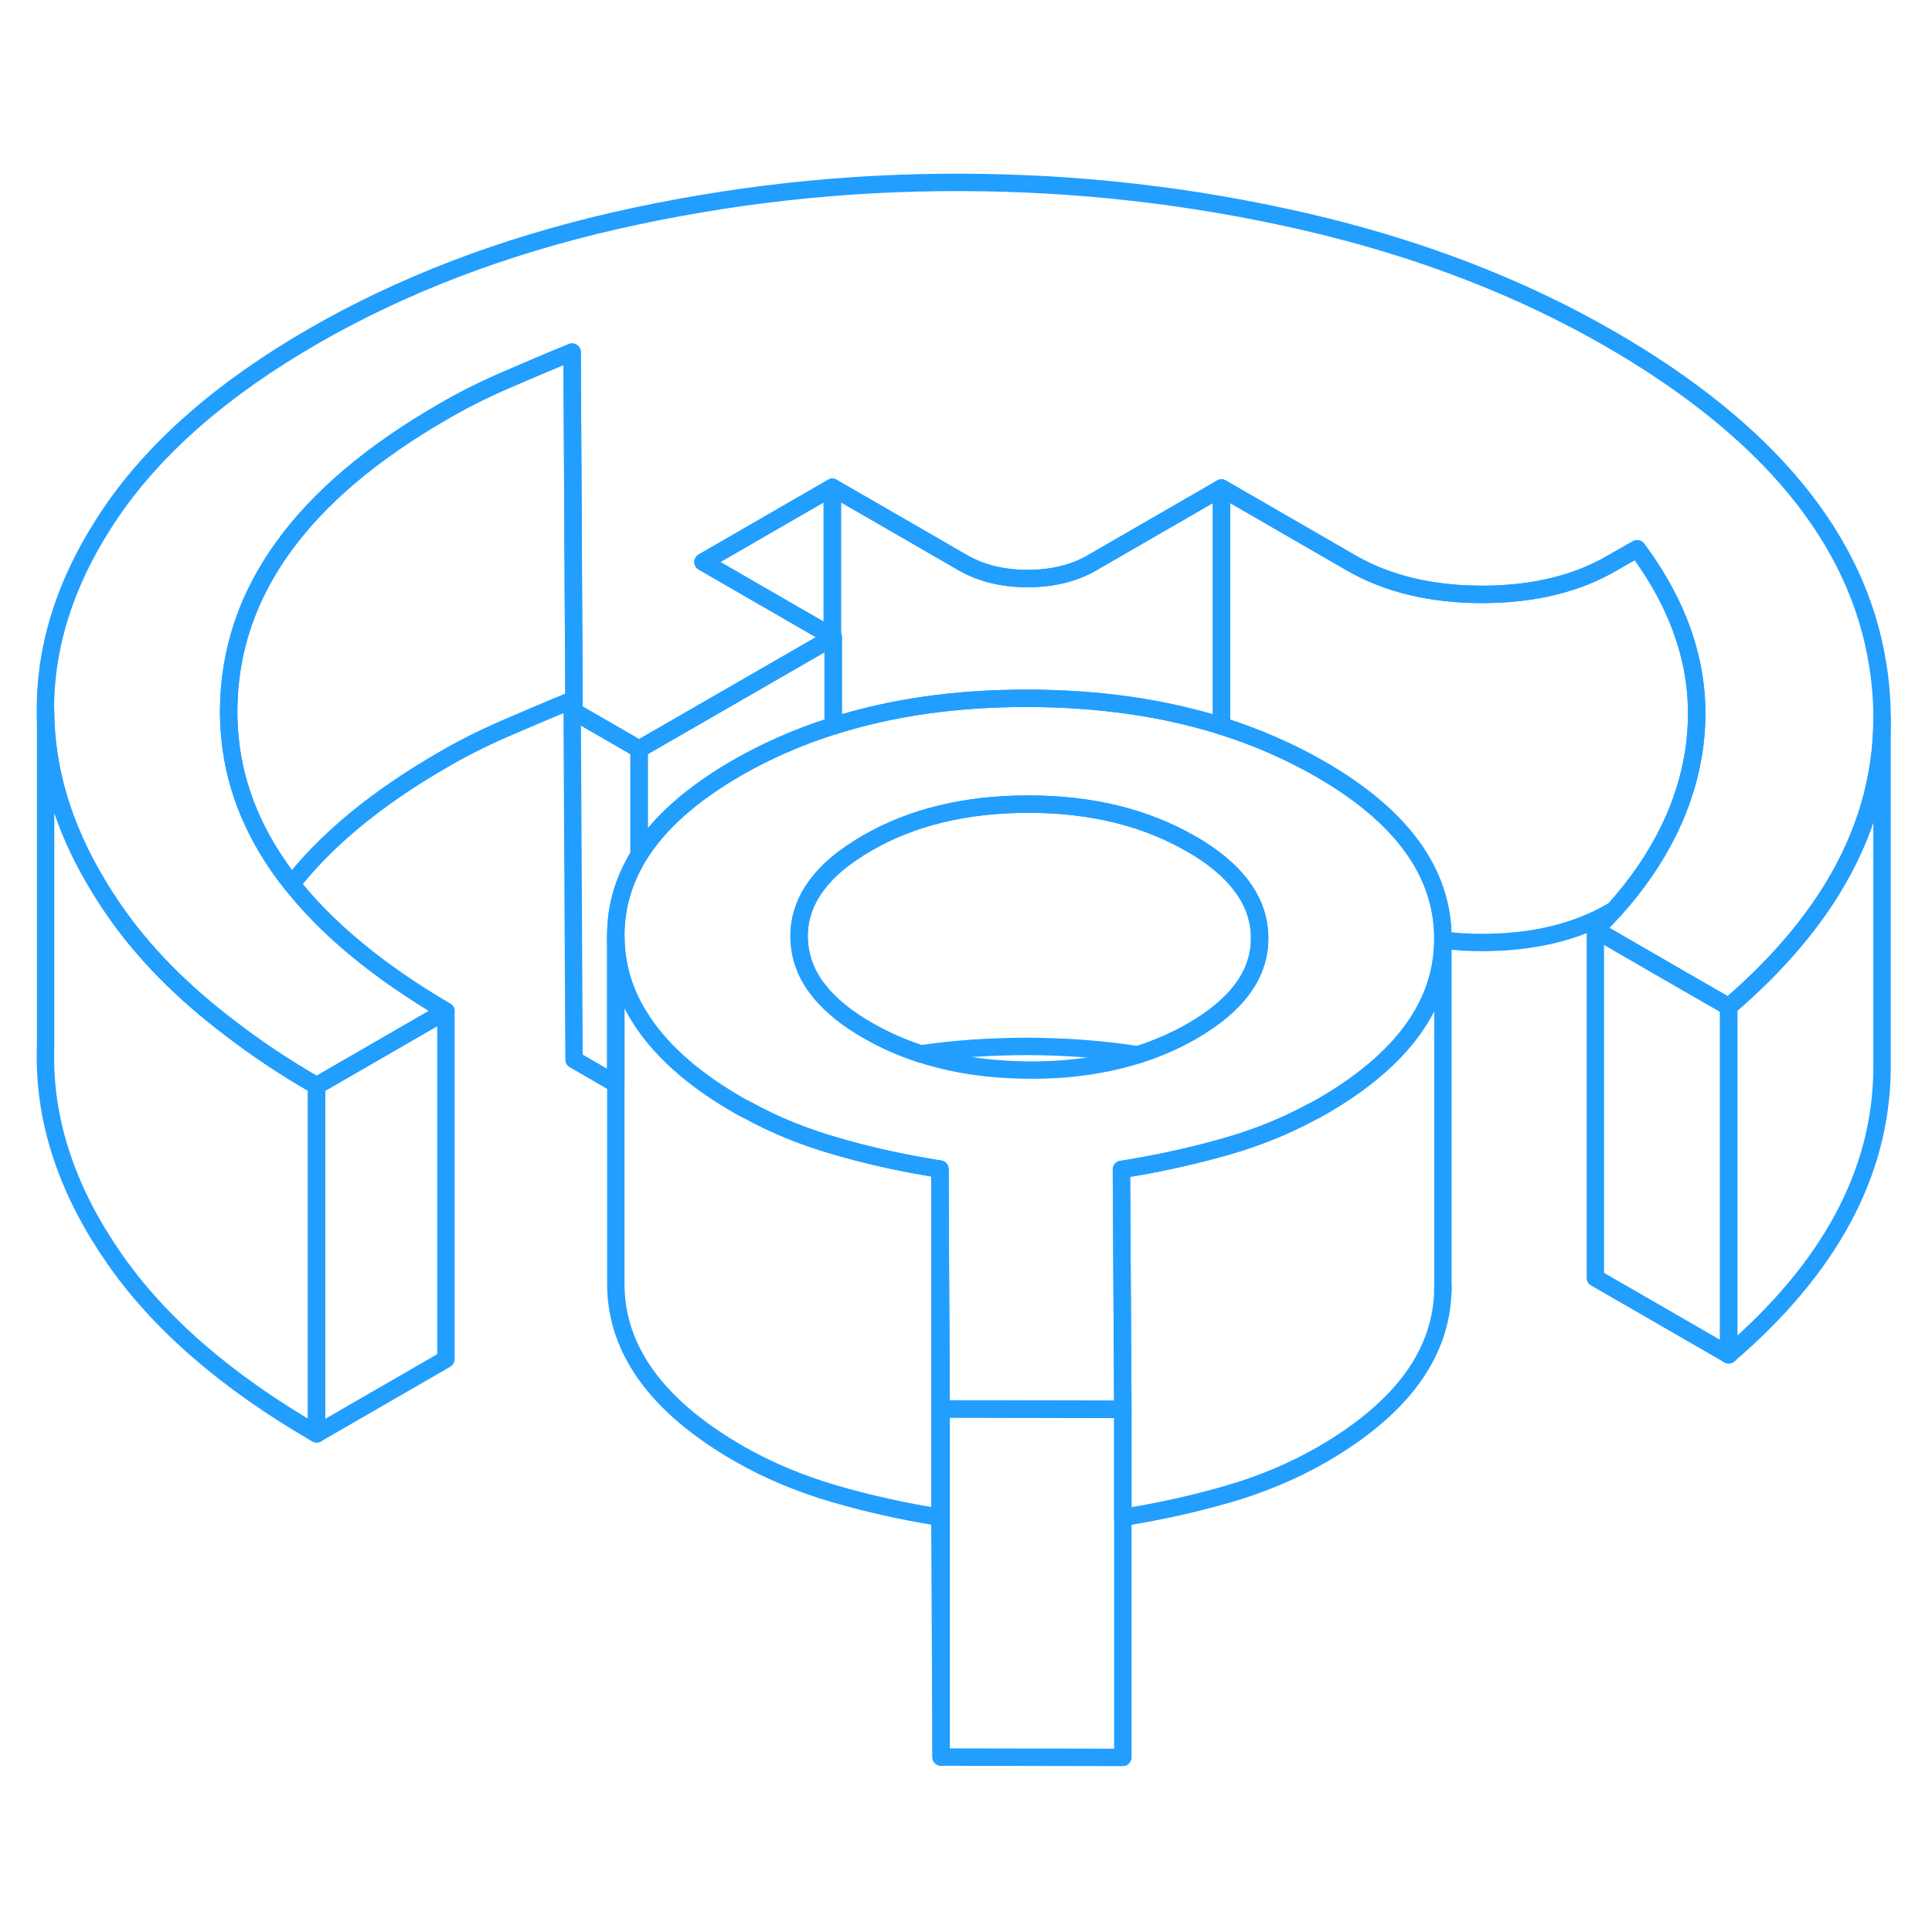 <svg width="48" height="48" viewBox="0 0 111 96" fill="none" xmlns="http://www.w3.org/2000/svg" stroke-width="1px" stroke-linecap="round" stroke-linejoin="round"><path d="M108.13 33.76C108.13 37.18 107.18 40.45 105.27 43.57C103.83 45.91 101.85 48.17 99.32 50.34L96.66 48.81L91.66 45.92C92.04 45.55 92.4 45.17 92.74 44.79C95.41 41.81 96.95 38.63 97.38 35.22V35.17C97.84 31.35 96.74 27.63 94.06 24.03L92.57 24.88C90.53 26.06 88.05 26.65 85.13 26.65C82.21 26.65 79.72 26.04 77.66 24.86L70.18 20.54L65 23.53L62.75 24.83C61.7 25.44 60.46 25.74 59.03 25.74C57.6 25.74 56.36 25.43 55.3 24.82L52.19 23.02L47.82 20.5L41.81 23.97L40.39 24.79L47.82 29.08L47.87 29.11L47.82 29.14L36.72 35.54L32.98 33.38L32.94 25.77L32.87 12.73C31.57 13.26 30.28 13.81 29.01 14.36C27.74 14.91 26.55 15.51 25.44 16.16C17.32 20.84 13.22 26.52 13.14 33.19C13.13 33.79 13.16 34.38 13.22 34.96C13.52 37.92 14.7 40.69 16.76 43.29C18.82 45.9 21.78 48.34 25.62 50.59L18.19 54.88C16.38 53.84 14.73 52.74 13.24 51.59C10.46 49.49 8.22 47.21 6.54 44.77C6.19 44.26 5.86 43.75 5.56 43.24C3.61 39.98 2.63 36.68 2.61 33.33C2.59 29.46 3.85 25.65 6.41 21.9C8.97 18.16 12.82 14.81 17.96 11.84C23.1 8.87 28.91 6.65 35.39 5.17C41.88 3.7 48.47 2.96 55.18 2.98C61.89 2.99 68.49 3.74 74.99 5.24C81.49 6.74 87.33 8.99 92.5 11.97C101.6 17.23 106.73 23.46 107.88 30.67C108.05 31.71 108.13 32.74 108.13 33.76Z" stroke="#229EFF" stroke-linejoin="round"/><path d="M54.07 73.39V93.45L54 79.67V59.67L54.07 73.39Z" stroke="#229EFF" stroke-linejoin="round"/><path d="M54 59.67V79.67C51.95 79.35 49.92 78.9 47.93 78.32C45.94 77.74 44.11 76.97 42.42 76C37.75 73.3 35.4 70.06 35.38 66.3V46.3C35.39 47.93 35.83 49.46 36.72 50.89C37.38 51.97 38.29 52.99 39.45 53.96C40.3 54.67 41.29 55.35 42.42 56C42.59 56.1 42.77 56.2 42.95 56.28C44.49 57.13 46.14 57.8 47.93 58.32C49.63 58.82 51.37 59.22 53.12 59.52C53.41 59.58 53.71 59.62 54 59.67Z" stroke="#229EFF" stroke-linejoin="round"/><path d="M36.72 35.54V41.62C35.82 43.08 35.37 44.63 35.38 46.3V54.77L32.98 53.38L32.87 32.73C31.57 33.26 30.28 33.81 29.01 34.36C27.74 34.91 26.55 35.51 25.44 36.16C21.69 38.32 18.79 40.7 16.76 43.29C14.7 40.69 13.52 37.92 13.22 34.96C13.16 34.38 13.13 33.79 13.14 33.19C13.22 26.52 17.32 20.84 25.44 16.16C26.55 15.51 27.74 14.91 29.01 14.36C30.28 13.81 31.57 13.26 32.87 12.73L32.94 25.77L32.98 33.38L36.72 35.54Z" stroke="#229EFF" stroke-linejoin="round"/><path d="M99.32 50.34V70.34L91.66 65.92V45.92L96.66 48.81L99.32 50.34Z" stroke="#229EFF" stroke-linejoin="round"/><path d="M47.87 29.11V34.21C47.87 34.21 47.83 34.21 47.82 34.22C45.86 34.84 44.02 35.65 42.32 36.63C39.73 38.13 37.86 39.79 36.72 41.62V35.54L47.82 29.14L47.87 29.11Z" stroke="#229EFF" stroke-linejoin="round"/><path d="M47.82 20.5V29.08L40.39 24.79L41.81 23.97L47.82 20.5Z" stroke="#229EFF" stroke-linejoin="round"/><path d="M70.18 20.54V34.21C66.83 33.16 63.13 32.63 59.07 32.62C54.97 32.61 51.23 33.14 47.87 34.21V29.11L47.82 29.08V20.5L52.19 23.02L55.3 24.82C56.36 25.43 57.6 25.74 59.03 25.74C60.46 25.74 61.7 25.44 62.75 24.83L65 23.53L70.18 20.54Z" stroke="#229EFF" stroke-linejoin="round"/><path d="M18.19 54.88V74.88C13.02 71.89 9.13 68.52 6.54 64.77C3.94 61.02 2.63 57.2 2.61 53.33C2.61 53.09 2.61 52.86 2.62 52.62V33.33C2.63 36.68 3.61 39.98 5.56 43.24C5.86 43.75 6.19 44.26 6.54 44.77C8.22 47.21 10.46 49.49 13.24 51.59C14.73 52.74 16.38 53.84 18.19 54.88Z" stroke="#229EFF" stroke-linejoin="round"/><path d="M25.62 50.59V70.59L18.19 74.88V54.88L25.62 50.59Z" stroke="#229EFF" stroke-linejoin="round"/><path d="M64.51 73.47V93.47L54.07 93.45V73.45H54.35L64 73.47H64.51Z" stroke="#229EFF" stroke-linejoin="round"/><path d="M97.38 35.17V35.22C96.95 38.63 95.41 41.81 92.74 44.79L92.57 44.88C90.53 46.06 88.05 46.65 85.13 46.65C84.36 46.65 83.61 46.6 82.9 46.51V46.38C82.88 42.62 80.54 39.39 75.86 36.69C74.09 35.67 72.2 34.85 70.18 34.21V20.54L77.66 24.86C79.72 26.04 82.21 26.64 85.13 26.65C88.05 26.65 90.53 26.06 92.57 24.88L94.06 24.03C96.74 27.63 97.84 31.35 97.38 35.17Z" stroke="#229EFF" stroke-linejoin="round"/><path d="M75.86 36.69C74.09 35.67 72.2 34.85 70.18 34.21C66.83 33.16 63.13 32.63 59.07 32.62C54.97 32.61 51.23 33.14 47.87 34.21C47.85 34.21 47.83 34.21 47.82 34.22C45.86 34.84 44.02 35.65 42.32 36.63C39.73 38.13 37.86 39.79 36.72 41.62C35.82 43.08 35.37 44.63 35.38 46.3C35.39 47.93 35.83 49.46 36.72 50.89C37.38 51.97 38.29 52.99 39.45 53.96C40.3 54.67 41.29 55.35 42.42 56C42.59 56.1 42.77 56.2 42.95 56.28C44.49 57.13 46.14 57.8 47.93 58.32C49.63 58.82 51.37 59.22 53.12 59.52C53.41 59.58 53.71 59.62 54 59.67L54.07 73.39V73.45H54.35L64 73.47H64.51V73.34L64.43 59.69C64.67 59.65 64.92 59.61 65.16 59.57C66.96 59.26 68.74 58.86 70.48 58.36C72.22 57.86 73.84 57.21 75.33 56.4C75.55 56.3 75.76 56.18 75.97 56.06C80.56 53.4 82.87 50.23 82.9 46.51V46.38C82.88 42.62 80.54 39.39 75.86 36.69ZM68.49 51.74C67.52 52.3 66.48 52.75 65.38 53.1C63.51 53.69 61.45 53.99 59.18 53.98C56.89 53.97 54.8 53.67 52.9 53.05C51.82 52.7 50.8 52.25 49.85 51.7C48.69 51.04 47.79 50.31 47.14 49.53C46.79 49.11 46.51 48.67 46.31 48.21C46.05 47.61 45.92 46.98 45.91 46.32C45.9 44.84 46.56 43.51 47.87 42.32C48.26 41.97 48.71 41.63 49.22 41.31C49.4 41.18 49.6 41.07 49.8 40.95C52.4 39.44 55.5 38.7 59.1 38.7C62.7 38.7 65.81 39.47 68.43 40.98C68.6 41.08 68.76 41.17 68.92 41.27C71.21 42.72 72.36 44.42 72.37 46.37C72.39 48.45 71.09 50.24 68.49 51.74Z" stroke="#229EFF" stroke-linejoin="round"/><path d="M72.37 46.37C72.39 48.45 71.09 50.24 68.49 51.74C67.52 52.3 66.48 52.75 65.38 53.1C63.38 52.79 61.28 52.63 59.07 52.62C56.91 52.62 54.85 52.76 52.9 53.05C51.82 52.7 50.8 52.25 49.85 51.7C48.69 51.04 47.79 50.31 47.14 49.53C46.79 49.11 46.51 48.67 46.31 48.21C46.05 47.61 45.92 46.98 45.91 46.32C45.9 44.84 46.56 43.51 47.87 42.32C48.26 41.97 48.71 41.63 49.22 41.31C49.4 41.18 49.6 41.07 49.8 40.95C52.4 39.44 55.5 38.7 59.1 38.7C62.7 38.7 65.81 39.47 68.43 40.98C68.6 41.08 68.76 41.17 68.92 41.27C71.21 42.72 72.36 44.42 72.37 46.37Z" stroke="#229EFF" stroke-linejoin="round"/><path d="M82.9 46.51V66.43C82.9 70.18 80.59 73.38 75.97 76.06C74.3 77.02 72.47 77.79 70.48 78.36C68.53 78.92 66.53 79.36 64.51 79.68V73.34L64.43 59.69C64.67 59.65 64.92 59.61 65.16 59.57C66.96 59.26 68.74 58.86 70.48 58.36C72.22 57.86 73.84 57.21 75.33 56.4C75.55 56.3 75.76 56.18 75.97 56.06C80.56 53.4 82.87 50.23 82.9 46.51Z" stroke="#229EFF" stroke-linejoin="round"/><path d="M82.9 66.66V66.43" stroke="#229EFF" stroke-linejoin="round"/><path d="M108.13 33.76V53.95C108.07 59.88 105.14 65.34 99.32 70.34V50.34C101.85 48.17 103.83 45.91 105.27 43.57C107.18 40.45 108.13 37.18 108.13 33.76Z" stroke="#229EFF" stroke-linejoin="round"/></svg>